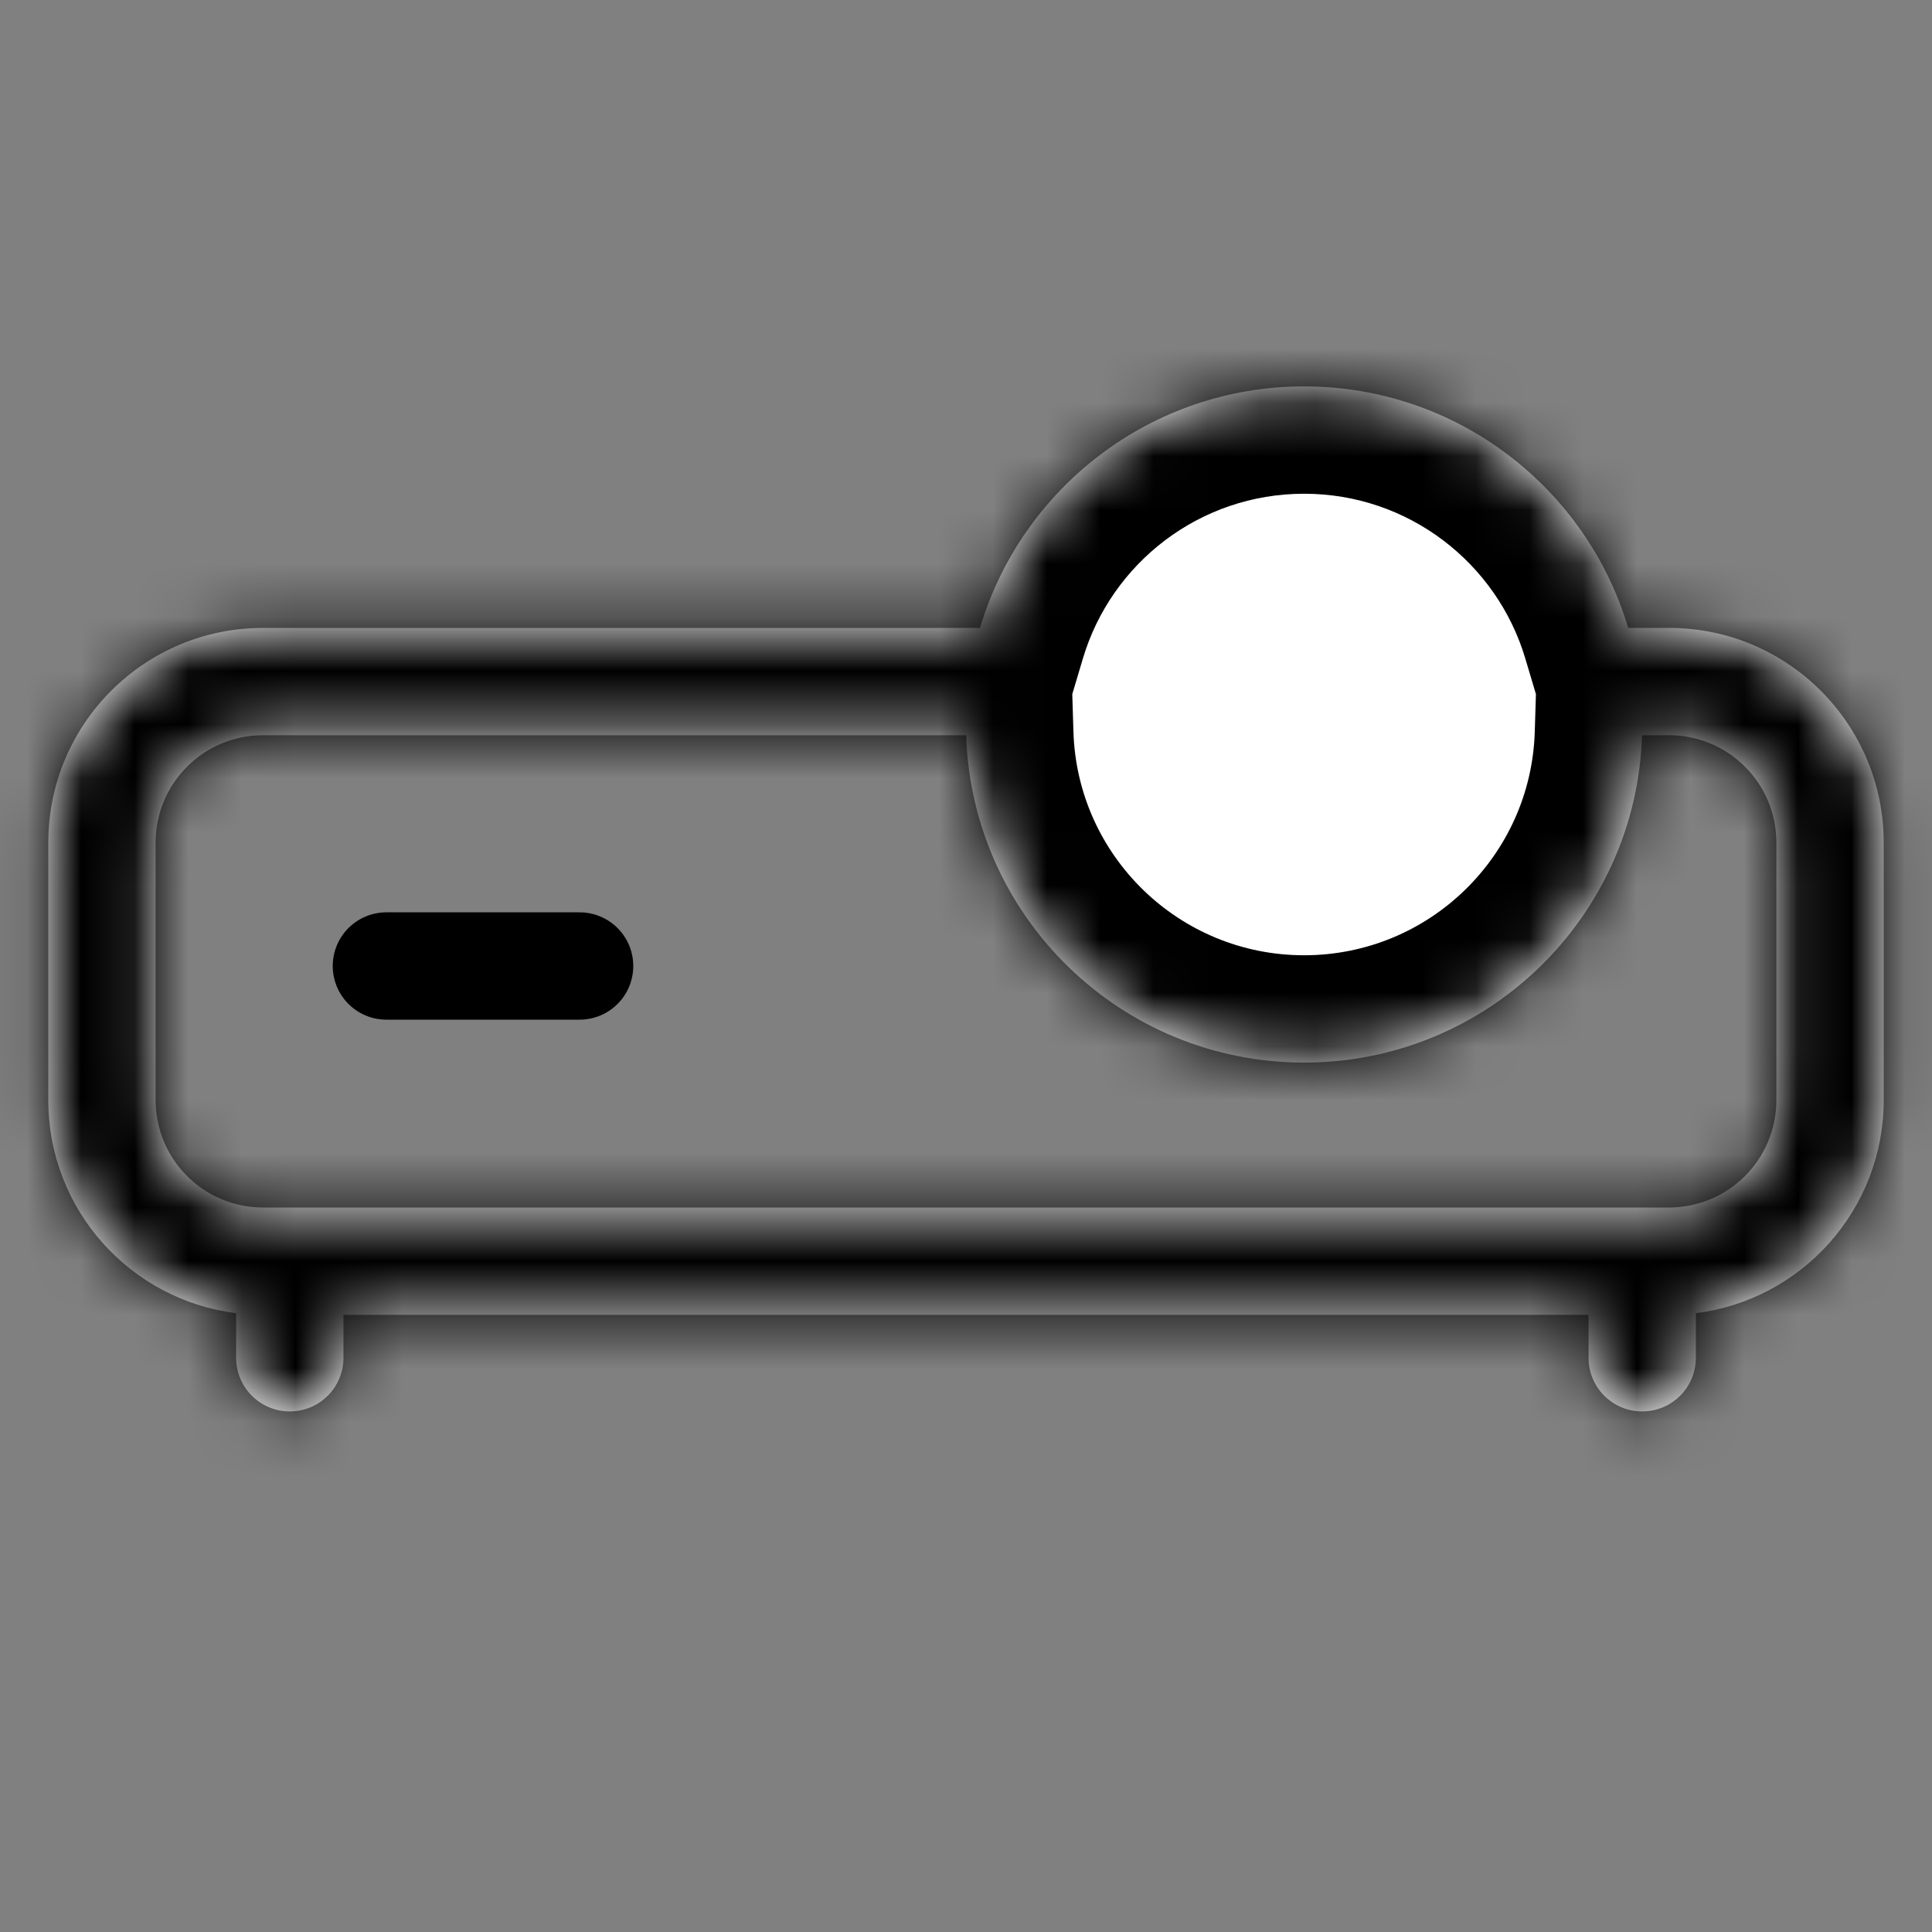 <svg width="36" height="36" viewBox="0 0 36 36" fill="none" xmlns="http://www.w3.org/2000/svg">
    <rect x="0" y="0" width="36" height="36" fill="#808080" stroke="none"/>
    <path d="M10.8 18L7.2 18" stroke="black" stroke-width="2" stroke-linecap="round"/>
    <mask id="path-2-inside-1_1640_137" fill="white">
        <path fill-rule="evenodd" clip-rule="evenodd" d="M31.1 11.7H30.339C29.564 9.098 27.154 7.2 24.3 7.2C21.446 7.2 19.035 9.098 18.261 11.7H4.9C2.691 11.7 0.9 13.491 0.9 15.7V20.5C0.9 22.54 2.427 24.223 4.4 24.469V24.5V25.3C4.4 25.853 4.848 26.3 5.4 26.3C5.952 26.3 6.4 25.853 6.4 25.3V24.5V24.5H29.6V24.5V25.3C29.6 25.853 30.048 26.3 30.6 26.3C31.152 26.3 31.6 25.853 31.6 25.3V24.5V24.469C33.573 24.223 35.1 22.54 35.1 20.5V15.7C35.1 13.491 33.309 11.7 31.1 11.7ZM30.597 13.7C30.491 17.087 27.712 19.8 24.3 19.8C20.887 19.8 18.109 17.087 18.003 13.7H4.9C3.795 13.7 2.9 14.595 2.9 15.7V20.5C2.9 21.605 3.795 22.5 4.9 22.5H31.1C32.205 22.5 33.1 21.605 33.1 20.5V15.7C33.1 14.595 32.205 13.7 31.1 13.7H30.597Z"/>
    </mask>
    <path fill-rule="evenodd" clip-rule="evenodd" d="M31.1 11.7H30.339C29.564 9.098 27.154 7.2 24.3 7.2C21.446 7.2 19.035 9.098 18.261 11.7H4.9C2.691 11.7 0.9 13.491 0.9 15.7V20.5C0.9 22.54 2.427 24.223 4.4 24.469V24.5V25.3C4.4 25.853 4.848 26.3 5.4 26.3C5.952 26.3 6.4 25.853 6.4 25.3V24.5V24.5H29.6V24.5V25.3C29.6 25.853 30.048 26.3 30.6 26.3C31.152 26.3 31.6 25.853 31.6 25.3V24.5V24.469C33.573 24.223 35.1 22.54 35.1 20.5V15.7C35.1 13.491 33.309 11.7 31.1 11.7ZM30.597 13.7C30.491 17.087 27.712 19.8 24.3 19.8C20.887 19.8 18.109 17.087 18.003 13.7H4.9C3.795 13.7 2.9 14.595 2.9 15.7V20.5C2.9 21.605 3.795 22.5 4.9 22.5H31.1C32.205 22.5 33.1 21.605 33.1 20.5V15.7C33.1 14.595 32.205 13.7 31.1 13.7H30.597Z" fill="white"/>
    <path d="M30.339 11.7L28.422 12.271L28.848 13.7H30.339V11.7ZM18.261 11.7V13.7H19.752L20.178 12.271L18.261 11.7ZM4.4 24.469H6.4V22.703L4.647 22.484L4.4 24.469ZM6.4 24.5V22.5H4.4V24.5H6.4ZM29.6 24.5H31.6V22.5H29.6V24.5ZM31.6 24.469L31.352 22.484L29.6 22.703V24.469H31.6ZM30.597 13.7V11.7H28.658L28.598 13.638L30.597 13.7ZM18.003 13.7L20.002 13.638L19.942 11.7H18.003V13.7ZM30.339 13.7H31.1V9.7H30.339V13.7ZM24.3 9.2C26.245 9.2 27.893 10.493 28.422 12.271L32.256 11.13C31.236 7.702 28.063 5.2 24.3 5.2V9.2ZM20.178 12.271C20.707 10.493 22.355 9.2 24.3 9.2V5.2C20.537 5.2 17.364 7.702 16.344 11.13L20.178 12.271ZM4.9 13.7H18.261V9.7H4.9V13.7ZM2.9 15.7C2.9 14.595 3.795 13.7 4.9 13.7V9.7C1.586 9.7 -1.1 12.386 -1.1 15.7H2.9ZM2.9 20.5V15.7H-1.1V20.5H2.9ZM4.647 22.484C3.663 22.362 2.9 21.518 2.9 20.5H-1.1C-1.1 23.561 1.191 26.084 4.152 26.454L4.647 22.484ZM2.4 24.469V24.5H6.4V24.469H2.4ZM2.4 24.5V25.3H6.4V24.5H2.4ZM2.4 25.3C2.4 26.957 3.743 28.3 5.4 28.3V24.3C5.952 24.3 6.4 24.748 6.4 25.3H2.4ZM5.4 28.3C7.057 28.3 8.4 26.957 8.4 25.3H4.4C4.4 24.748 4.848 24.3 5.4 24.3V28.3ZM8.4 25.3V24.5H4.4V25.3H8.4ZM8.4 24.5V24.5H4.4V24.5H8.4ZM29.6 22.5H6.4V26.5H29.6V22.5ZM27.6 24.5V24.5H31.6V24.5H27.6ZM27.6 24.5V25.3H31.6V24.5H27.6ZM27.6 25.3C27.6 26.957 28.943 28.3 30.6 28.3V24.3C31.152 24.3 31.6 24.748 31.6 25.3H27.6ZM30.6 28.3C32.257 28.3 33.6 26.957 33.6 25.3H29.6C29.6 24.748 30.048 24.3 30.6 24.3V28.3ZM33.6 25.3V24.5H29.6V25.3H33.6ZM33.6 24.5V24.469H29.6V24.5H33.6ZM33.1 20.5C33.1 21.518 32.337 22.362 31.352 22.484L31.847 26.454C34.809 26.084 37.1 23.561 37.1 20.5H33.1ZM33.1 15.7V20.5H37.1V15.7H33.1ZM31.1 13.7C32.205 13.7 33.1 14.595 33.1 15.7H37.1C37.1 12.386 34.414 9.7 31.1 9.7V13.7ZM24.3 21.8C28.796 21.8 32.457 18.226 32.596 13.762L28.598 13.638C28.526 15.948 26.629 17.8 24.3 17.8V21.8ZM16.004 13.762C16.143 18.226 19.804 21.8 24.3 21.8V17.8C21.971 17.8 20.074 15.948 20.002 13.638L16.004 13.762ZM4.9 15.7H18.003V11.7H4.9V15.7ZM4.9 15.7V15.7V11.7C2.691 11.7 0.9 13.491 0.9 15.7H4.9ZM4.9 20.5V15.7H0.9V20.5H4.9ZM4.9 20.5H4.9H0.9C0.9 22.709 2.691 24.5 4.9 24.5V20.5ZM31.1 20.5H4.9V24.5H31.1V20.5ZM31.1 20.5V20.5V24.5C33.309 24.5 35.1 22.709 35.1 20.5H31.1ZM31.1 15.7V20.5H35.1V15.7H31.1ZM31.1 15.7H31.1H35.1C35.1 13.491 33.309 11.7 31.1 11.7V15.7ZM30.597 15.7H31.1V11.7H30.597V15.7Z" fill="black" mask="url(#path-2-inside-1_1640_137)"/>
</svg>

